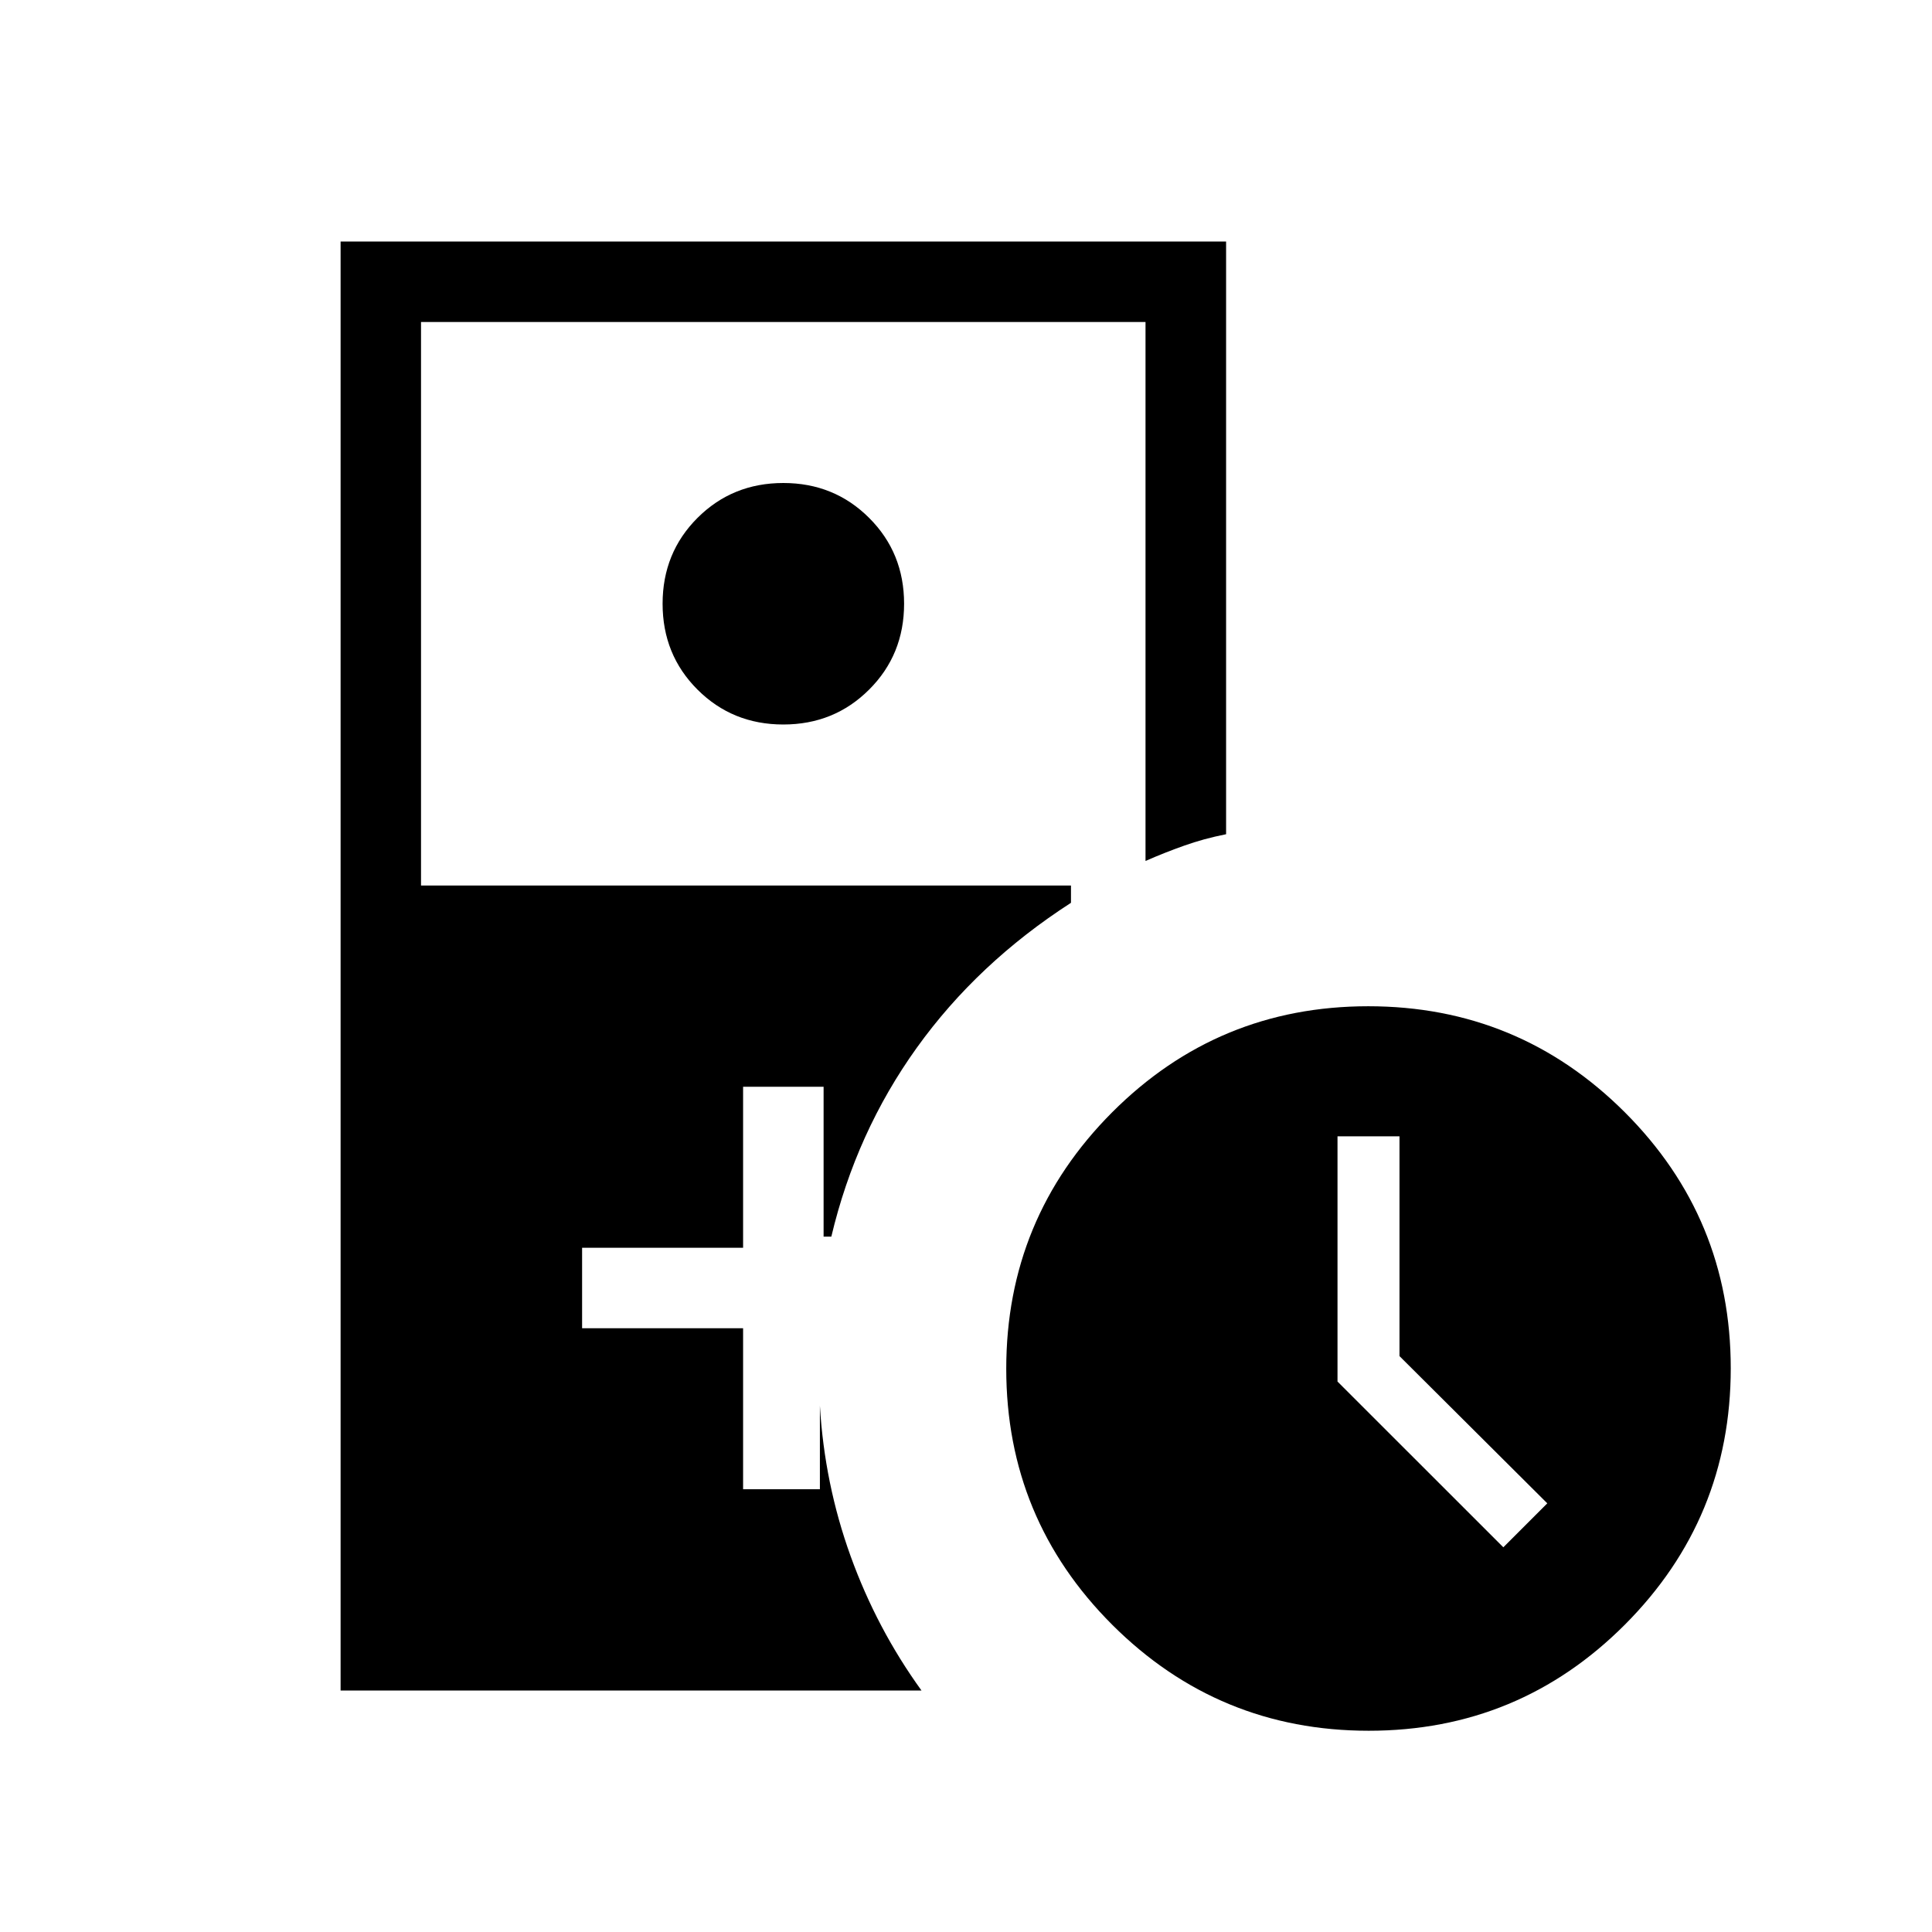 <svg xmlns="http://www.w3.org/2000/svg" width="1em" height="1em" viewBox="0 0 24 24"><path fill="currentColor" d="M9.73 9q-.632 0-1.066-.434q-.433-.433-.433-1.066t.433-1.066Q9.098 6 9.731 6q.632 0 1.066.434q.434.433.434 1.066t-.434 1.066Q10.363 9 9.731 9m7.272 12.5q-1.866 0-3.185-1.315q-1.318-1.316-1.318-3.182t1.315-3.185q1.316-1.318 3.182-1.318t3.185 1.315q1.318 1.316 1.318 3.182t-1.315 3.185Q18.869 21.5 17.003 21.5m1.672-2.279l.546-.546l-1.836-1.829v-2.73h-.77v3.046zM4.231 21V3h11v7.363q-.281.056-.521.142q-.24.085-.48.19V4h-9v7h8.074v.215q-1.16.748-1.915 1.8t-1.062 2.347h-.096V13.5h-1v2h-2v1h2v2h.954v-1.038q.057.97.382 1.87q.325.9.88 1.668z"/></svg>